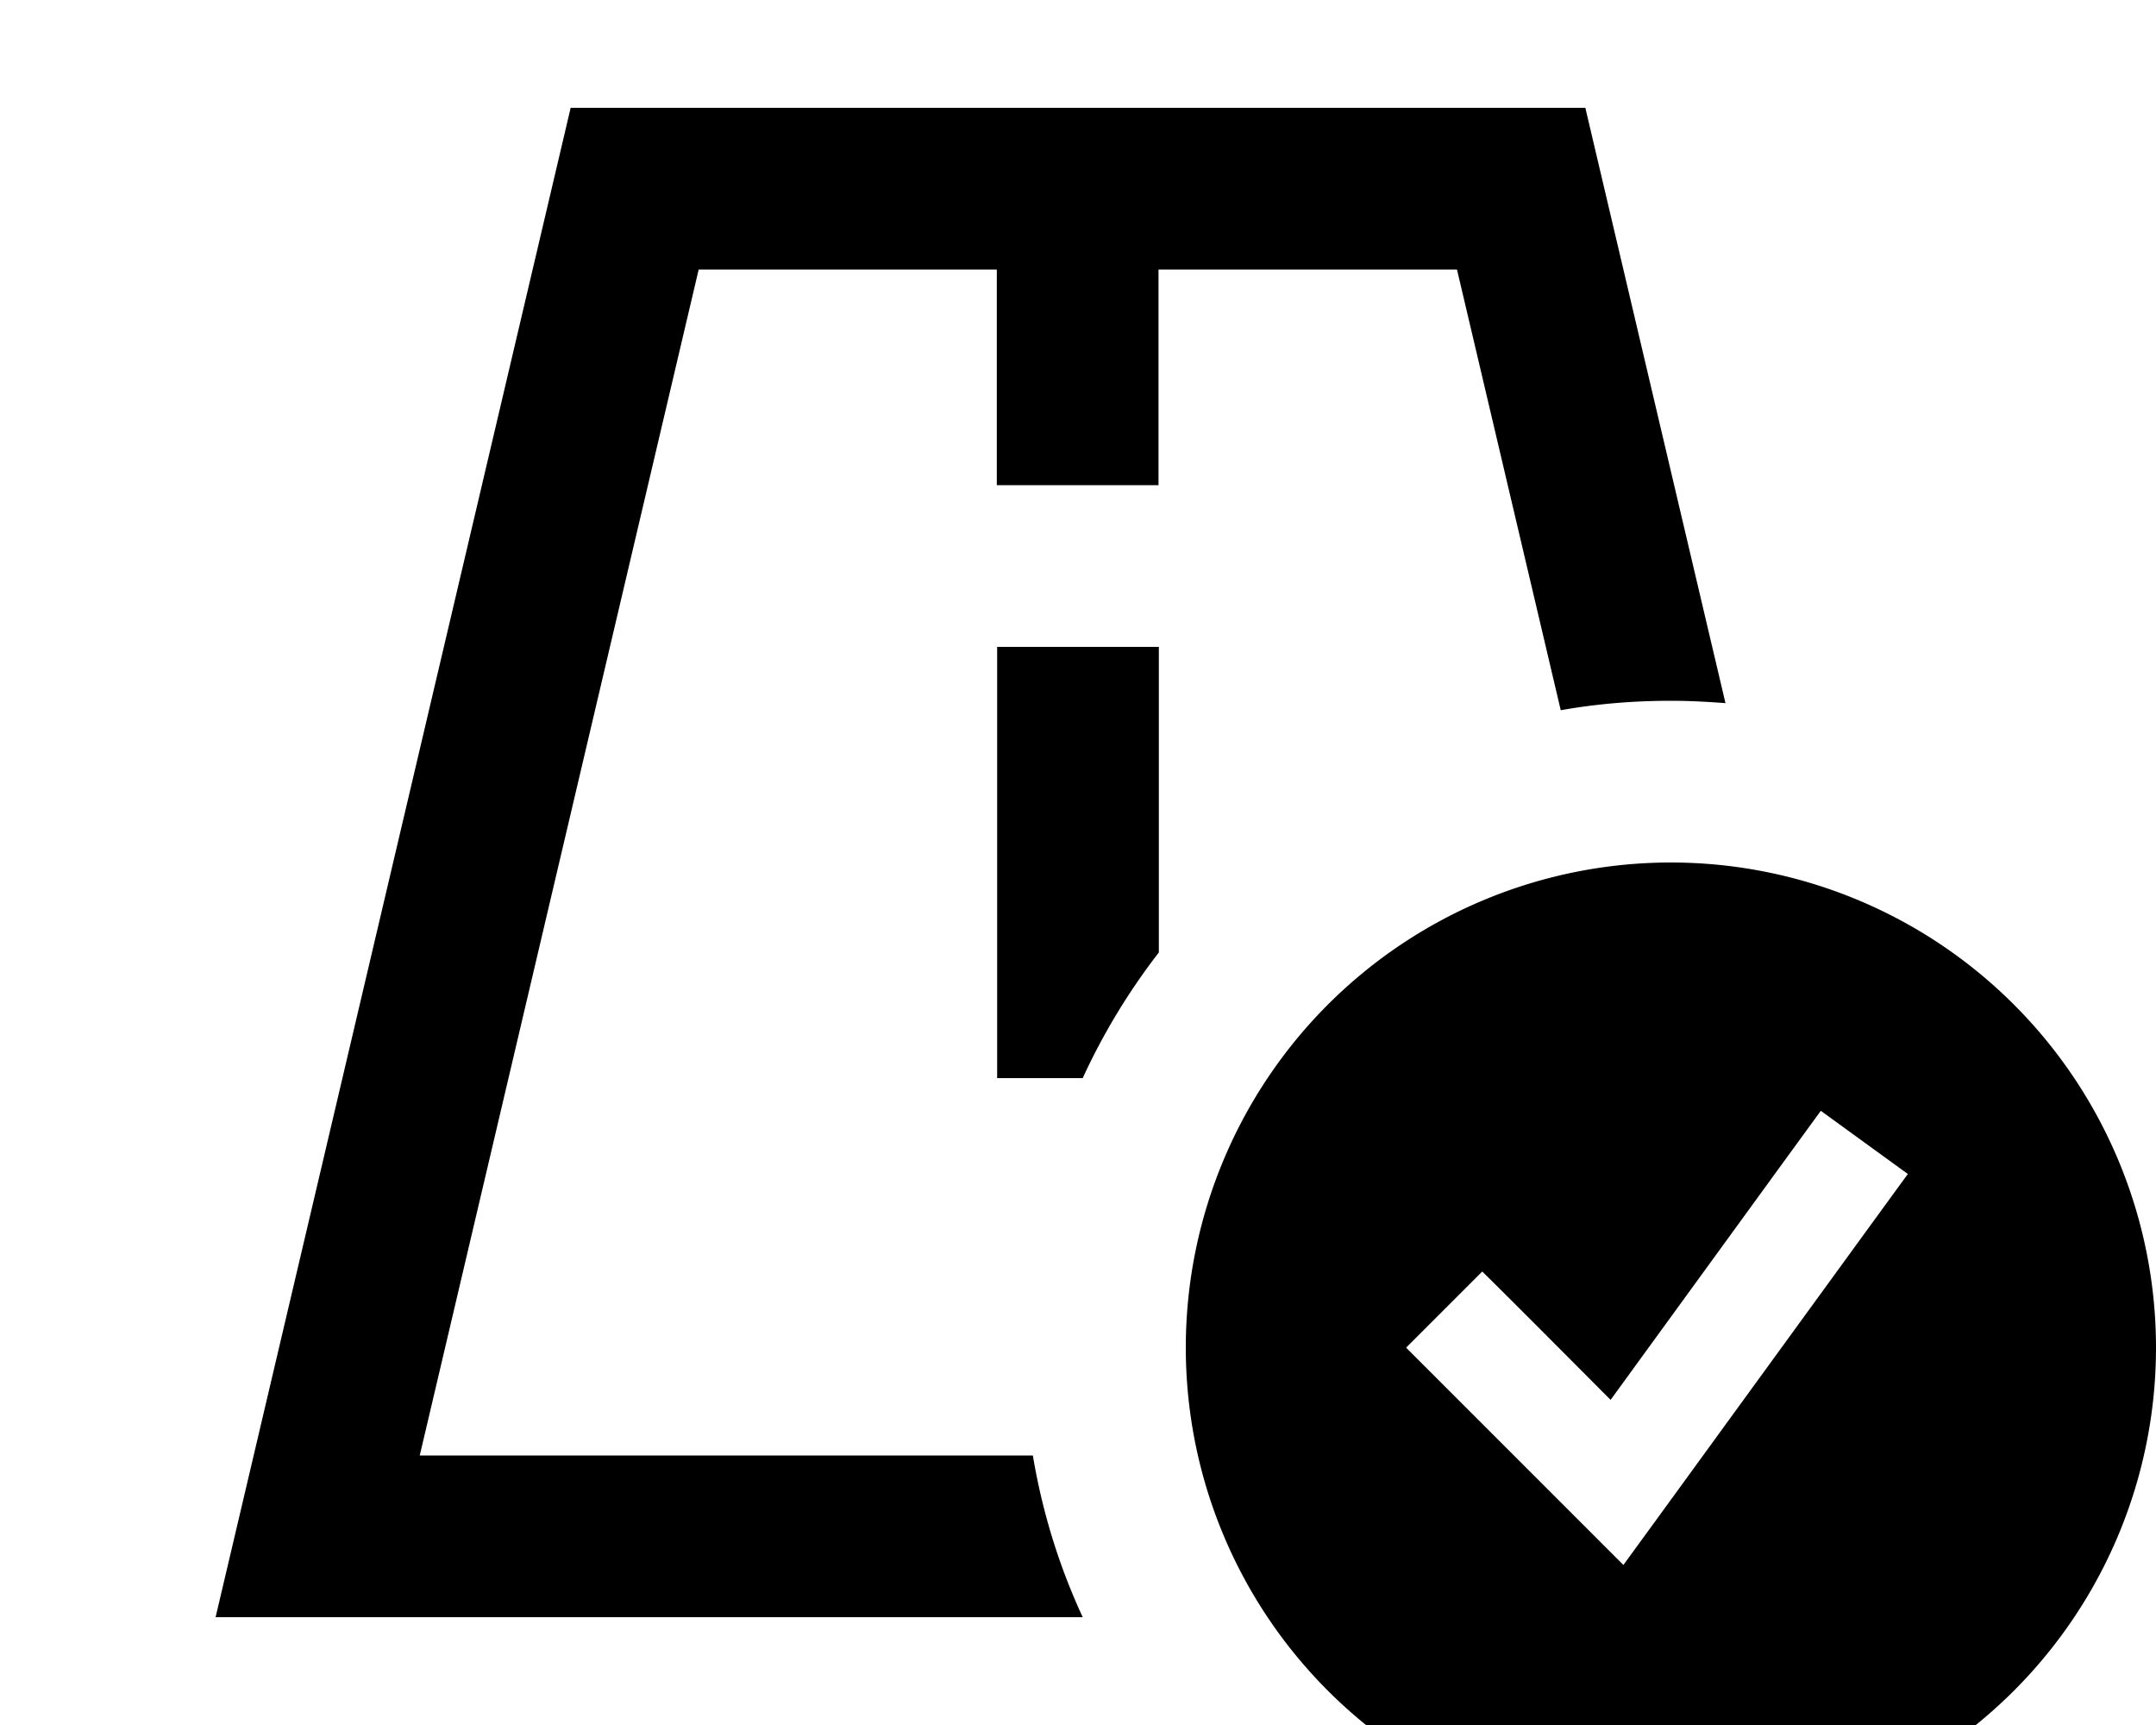 <svg xmlns="http://www.w3.org/2000/svg" viewBox="0 0 640 512"><!--! Font Awesome Pro 7.1.0 by @fontawesome - https://fontawesome.com License - https://fontawesome.com/license (Commercial License) Copyright 2025 Fonticons, Inc. --><path fill="currentColor" d="M207.4 80l-82.8 352 182 0c2.8 16.8 7.8 32.9 14.8 48l-257.4 0 11.3-48 94.1-400 301.2 0 41.6 176.7c-5.3-.4-10.7-.7-16.2-.7-11.1 0-22 .9-32.7 2.8l-30.8-130.8-88.6 0 0 64-48 0 0-64-88.6 0zm114 240l-25.4 0 0-128 48 0 0 90.7c-8.9 11.5-16.5 24-22.6 37.3zM352 400a144 144 0 1 1 288 0 144 144 0 1 1 -288 0zm214.4-51.5l-25.9-18.8-9.4 12.9-53 72.9C457.7 395 445 382.3 440 377.4L417.4 400c2.8 2.8 19.9 19.9 51.3 51.3l13.2 13.2 11-15.1 64-88 9.4-12.9z"/></svg>